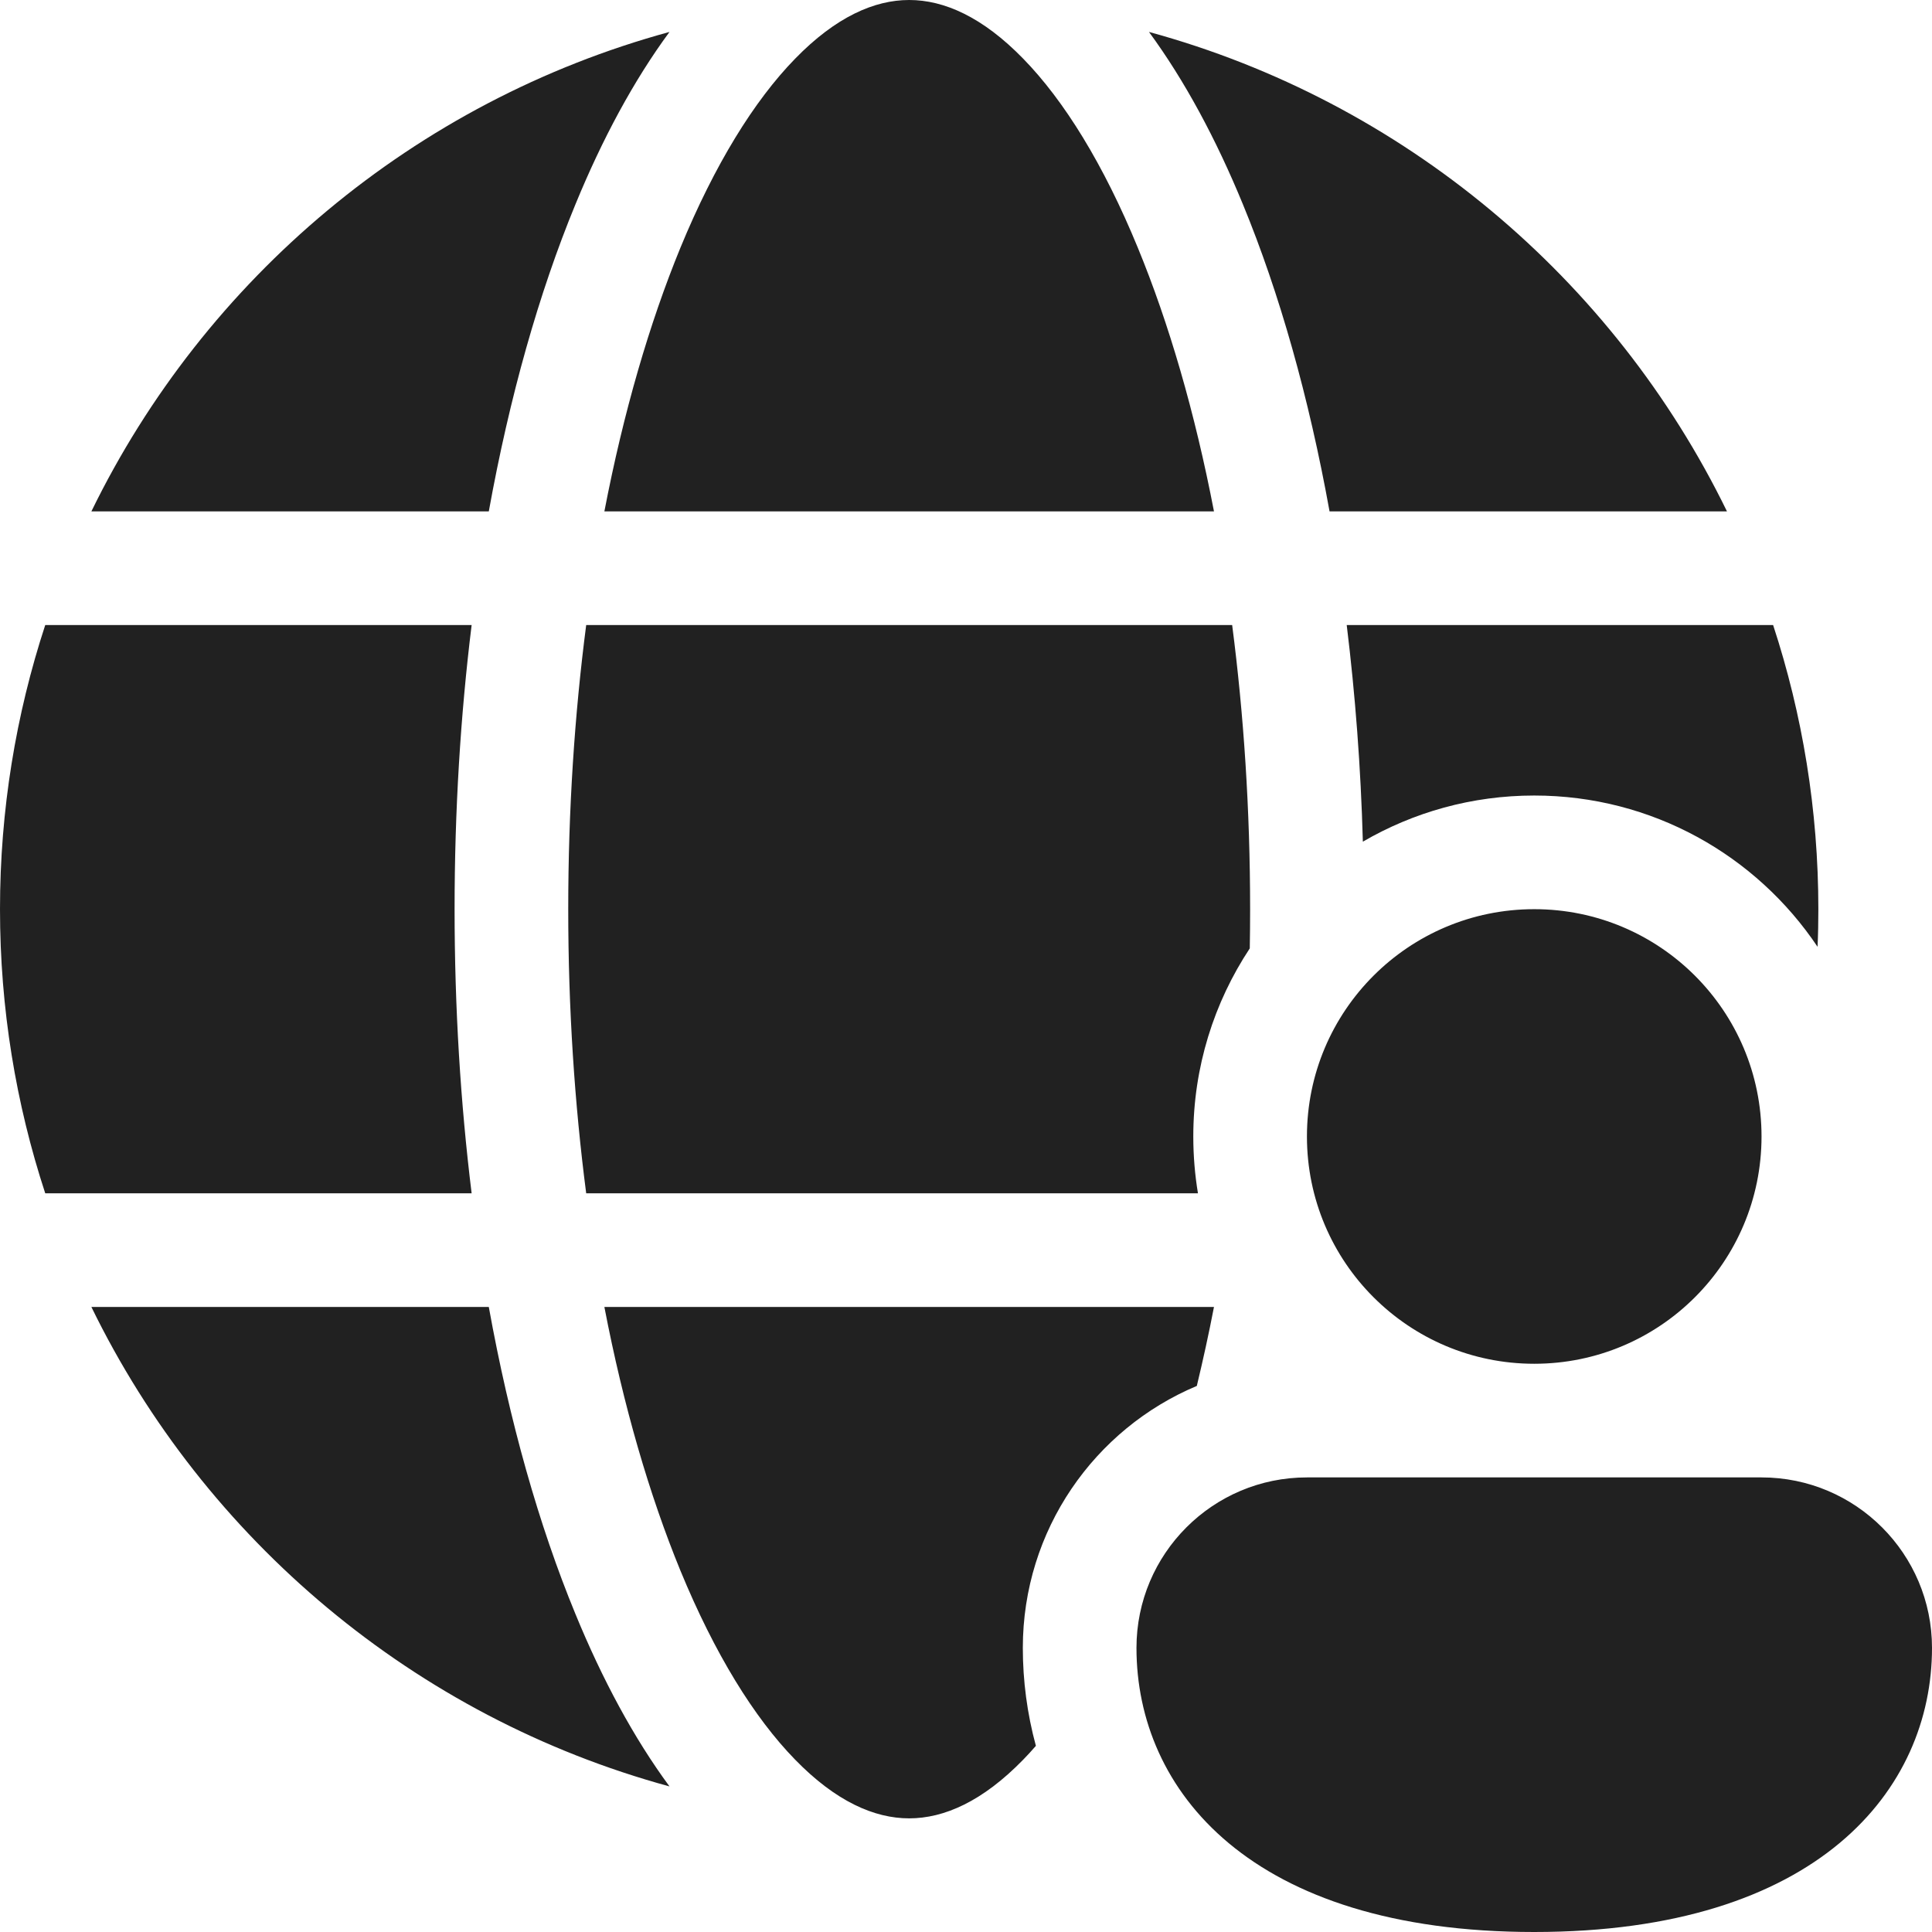 <svg width="17" height="17" viewBox="0 0 17 17" fill="none" xmlns="http://www.w3.org/2000/svg">
<path d="M5.987 2.18C5.715 2.843 5.486 3.627 5.318 4.5H10.682C10.514 3.627 10.285 2.843 10.012 2.18C9.711 1.447 9.364 0.886 9.004 0.517C8.646 0.149 8.307 0 8 0C7.693 0 7.354 0.149 6.996 0.517C6.636 0.886 6.289 1.447 5.987 2.18ZM5.891 0.281C5.577 0.707 5.3 1.222 5.063 1.799C4.742 2.578 4.483 3.493 4.301 4.5H0.804C1.803 2.451 3.651 0.892 5.891 0.281ZM10.11 0.281C10.423 0.707 10.7 1.222 10.937 1.799C11.258 2.578 11.517 3.493 11.699 4.5H15.196C14.197 2.451 12.349 0.892 10.11 0.281ZM15.602 5.5H11.85C11.925 6.112 11.974 6.75 11.992 7.406C12.435 7.148 12.95 7 13.5 7C14.539 7 15.455 7.528 15.993 8.331C15.998 8.221 16 8.111 16 8C16 7.127 15.86 6.287 15.602 5.5ZM11 8C11 8.116 10.999 8.231 10.997 8.345C10.683 8.82 10.5 9.389 10.5 10C10.5 10.17 10.514 10.337 10.541 10.5H5.158C5.056 9.715 5 8.875 5 8C5 7.125 5.056 6.285 5.158 5.5H10.842C10.944 6.285 11 7.125 11 8ZM10.682 11.5C10.636 11.739 10.585 11.97 10.531 12.195C9.631 12.573 9 13.463 9 14.5C9 14.789 9.038 15.079 9.115 15.362C9.078 15.405 9.041 15.445 9.004 15.483C8.646 15.851 8.307 16 8 16C7.693 16 7.354 15.851 6.996 15.483C6.636 15.114 6.289 14.553 5.987 13.82C5.715 13.157 5.486 12.373 5.318 11.5H10.682ZM5.891 15.719C3.651 15.108 1.803 13.549 0.804 11.5H4.301C4.483 12.507 4.742 13.422 5.063 14.201C5.3 14.778 5.577 15.293 5.891 15.719ZM0.398 10.5H4.15C4.052 9.705 4 8.866 4 8C4 7.134 4.052 6.295 4.15 5.5H0.398C0.14 6.287 0 7.127 0 8C0 8.873 0.14 9.713 0.398 10.5ZM15.5 10C15.5 11.105 14.605 12 13.5 12C12.395 12 11.5 11.105 11.5 10C11.5 8.895 12.395 8 13.5 8C14.605 8 15.5 8.895 15.5 10ZM17 14.5C17 15.745 16 17 13.5 17C11 17 10 15.75 10 14.5C10 13.672 10.672 13 11.5 13H15.5C16.328 13 17 13.672 17 14.5Z" fill="#212121"/>
</svg>
